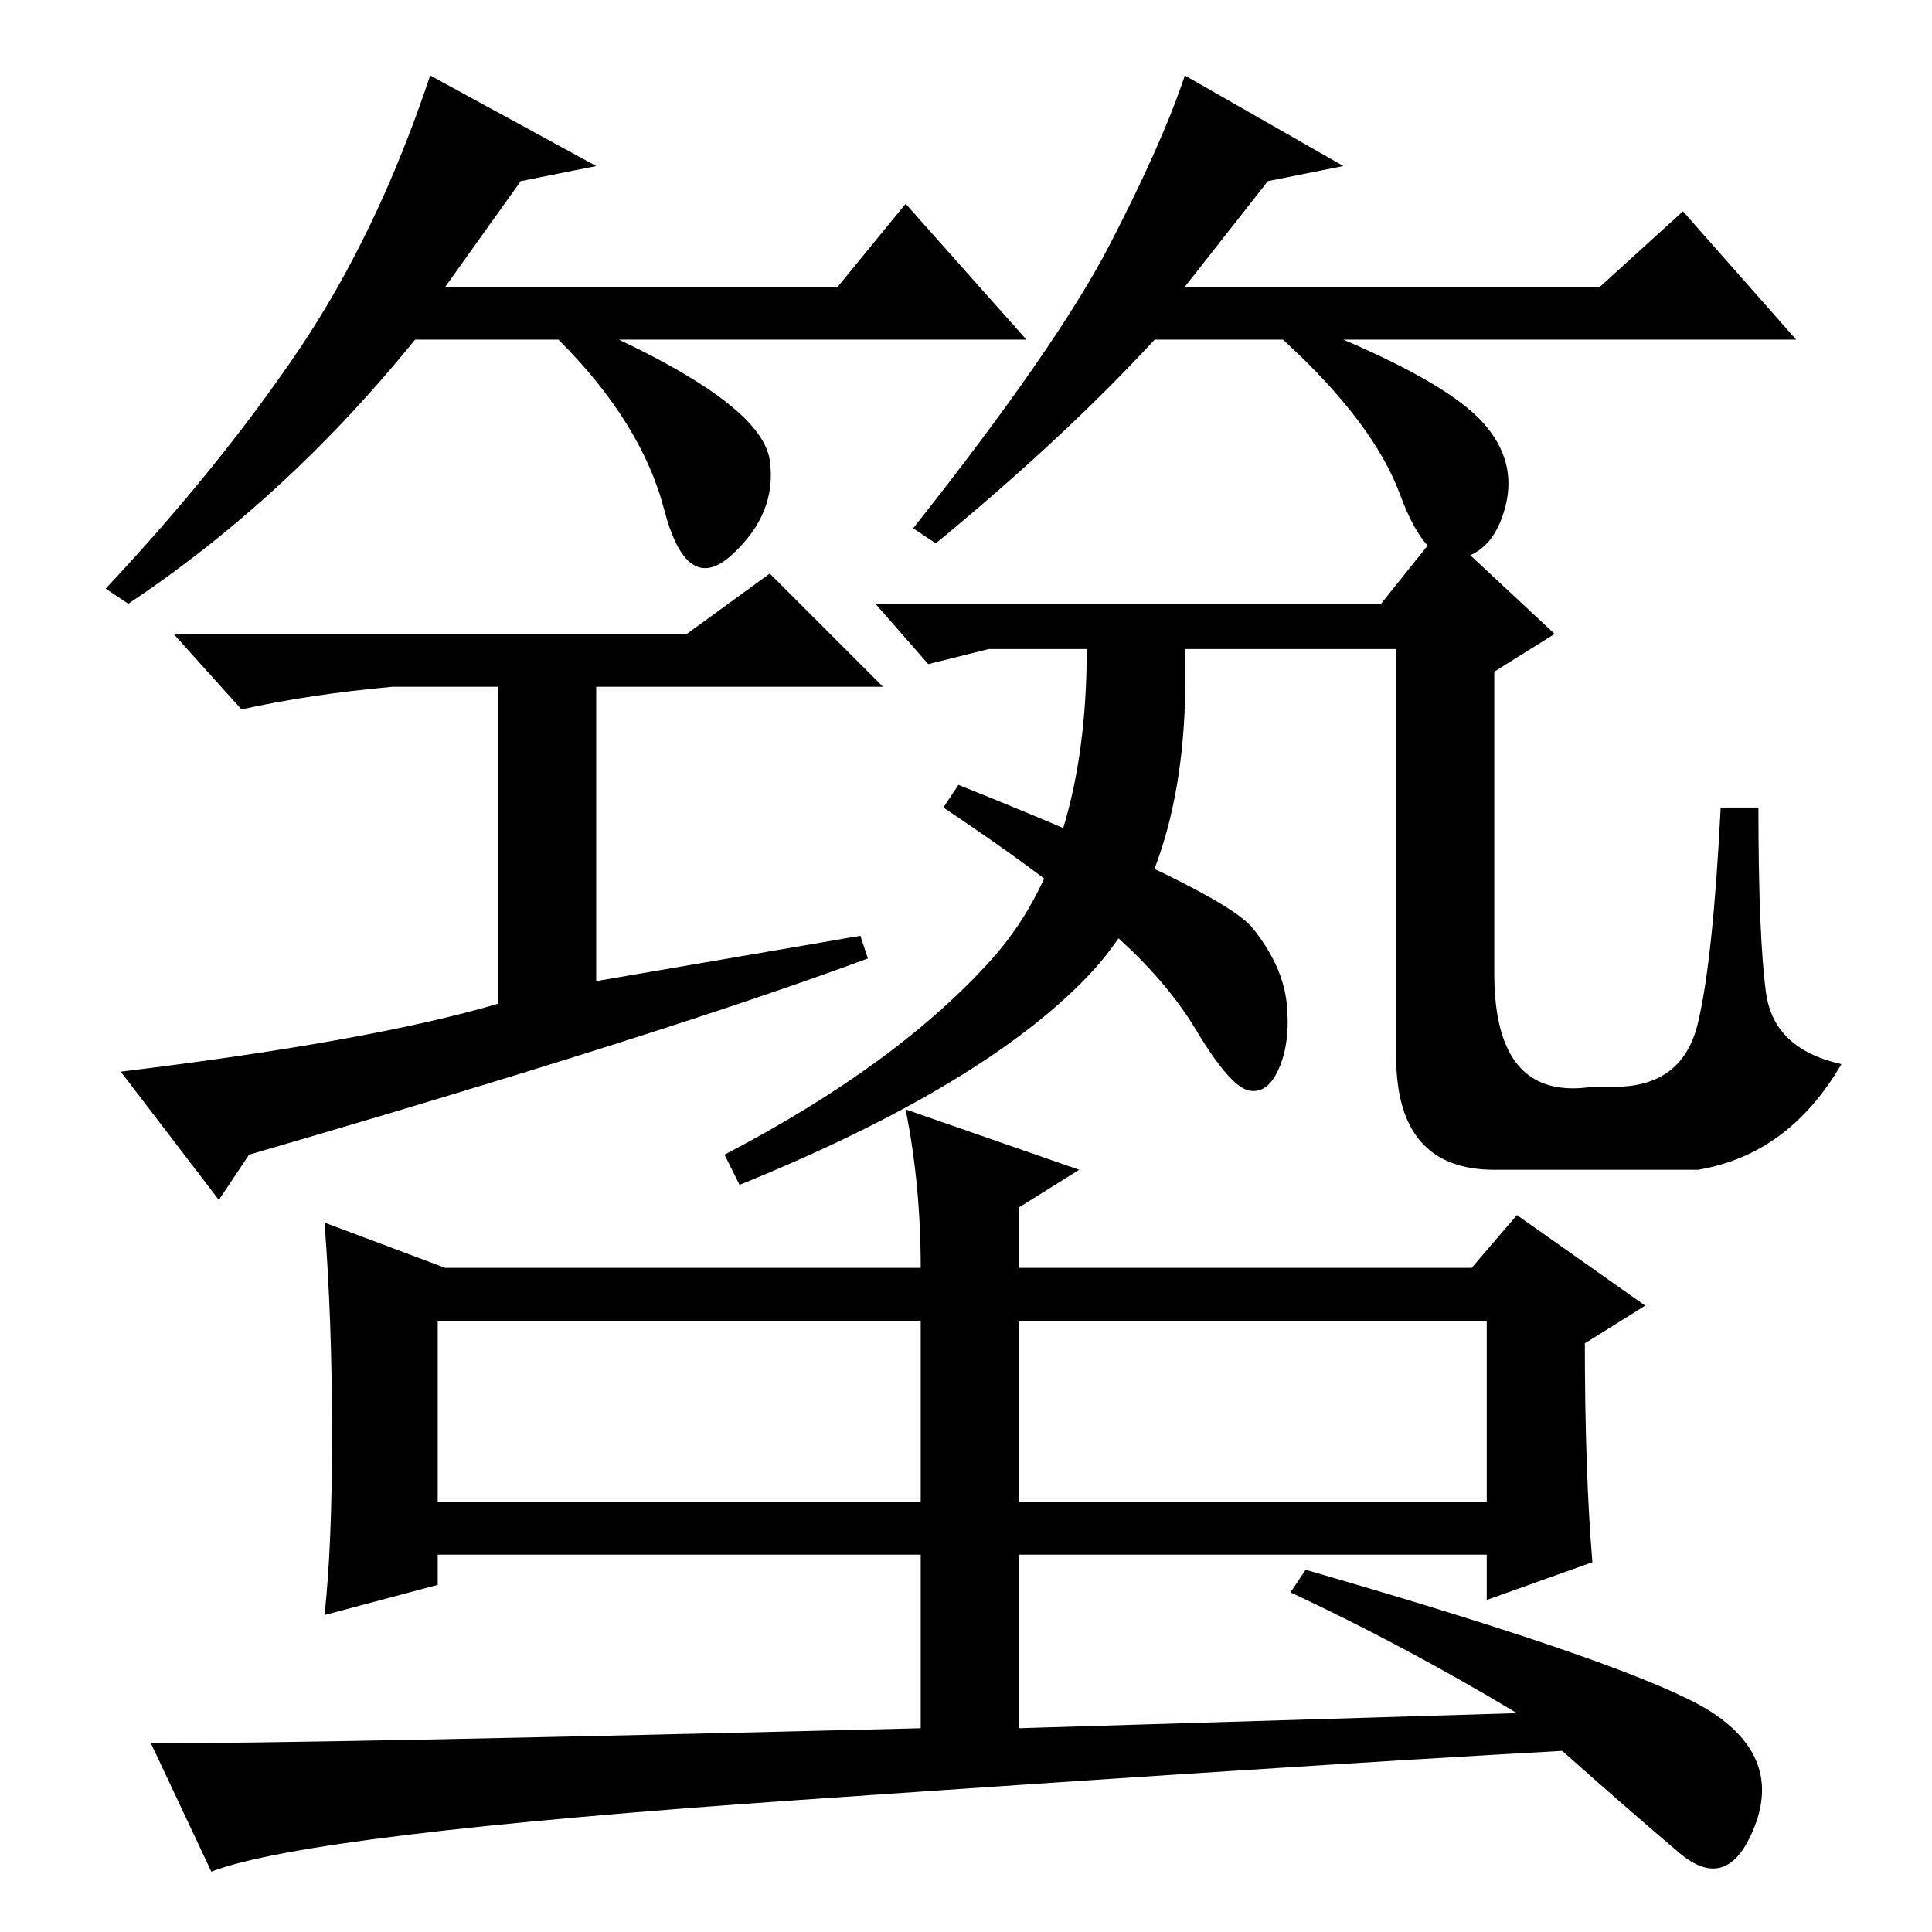 <?xml version="1.0" standalone="no"?>
<!DOCTYPE svg PUBLIC "-//W3C//DTD SVG 1.1//EN" "http://www.w3.org/Graphics/SVG/1.1/DTD/svg11.dtd" >
<svg xmlns="http://www.w3.org/2000/svg" xmlns:xlink="http://www.w3.org/1999/xlink" version="1.1" viewBox="0 -36 256 256">
  <g transform="matrix(1 0 0 -1 0 220)">
   <path fill="currentColor"
d="M33 103l-4 -6l-13 17q33 4 50 9v42h-14q-11 -1 -20 -3l-9 10h68l11 8l15 -15h-38v-39l35 6l1 -3q-27 -10 -82 -26zM225 101h-27q-13 0 -13 15v54h-28q1 -29 -13 -43.5t-46 -27.5l-2 4q23 12 35.5 26t12.5 41h-13l-8 -2l-7 8h67l8 10l15 -14l-8 -5v-40q0 -17 13 -15h3
q9 0 11 8.5t3 28.5h5q0 -17 1 -24.5t10 -9.5q-7 -12 -19 -14zM166 133q4 -5 4.5 -10t-1 -8.5t-4 -3t-7 8t-13 14.5t-20.5 15l2 3q35 -14 39 -19zM227 29q9 -6 5.5 -15t-10 -3.5t-15.5 13.5q-36 -2 -101 -6.5t-78 -9.5l-8 17q22 0 102 2v23h-64v-4l-15 -4q1 9 1 24t-1 28
l16 -6h63q0 11 -2 21l23 -8l-8 -5v-8h60l6 7l17 -12l-8 -5q0 -17 1 -29l-14 -5v6h-62v-23l66 2q-15 9 -30 16l2 3q45 -13 54 -19zM58 57h64v24h-64v-24zM135 57h62v24h-62v-24zM69 232l-10 -14h52l9 11l16 -18h-54q19 -9 20 -16t-5 -12.5t-9 6t-14 22.5h-19q-17 -21 -38 -35
l-3 2q15 16 25.5 31.5t17.5 36.5l22 -12zM168 232l-11 -14h55l11 10l15 -17h-60q14 -6 18.5 -11t3 -11t-6 -7t-8 8.5t-15.5 20.5h-17q-12 -13 -29 -27l-3 2q19 24 26 37.5t10 22.5l21 -12z" />
  </g>

</svg>
